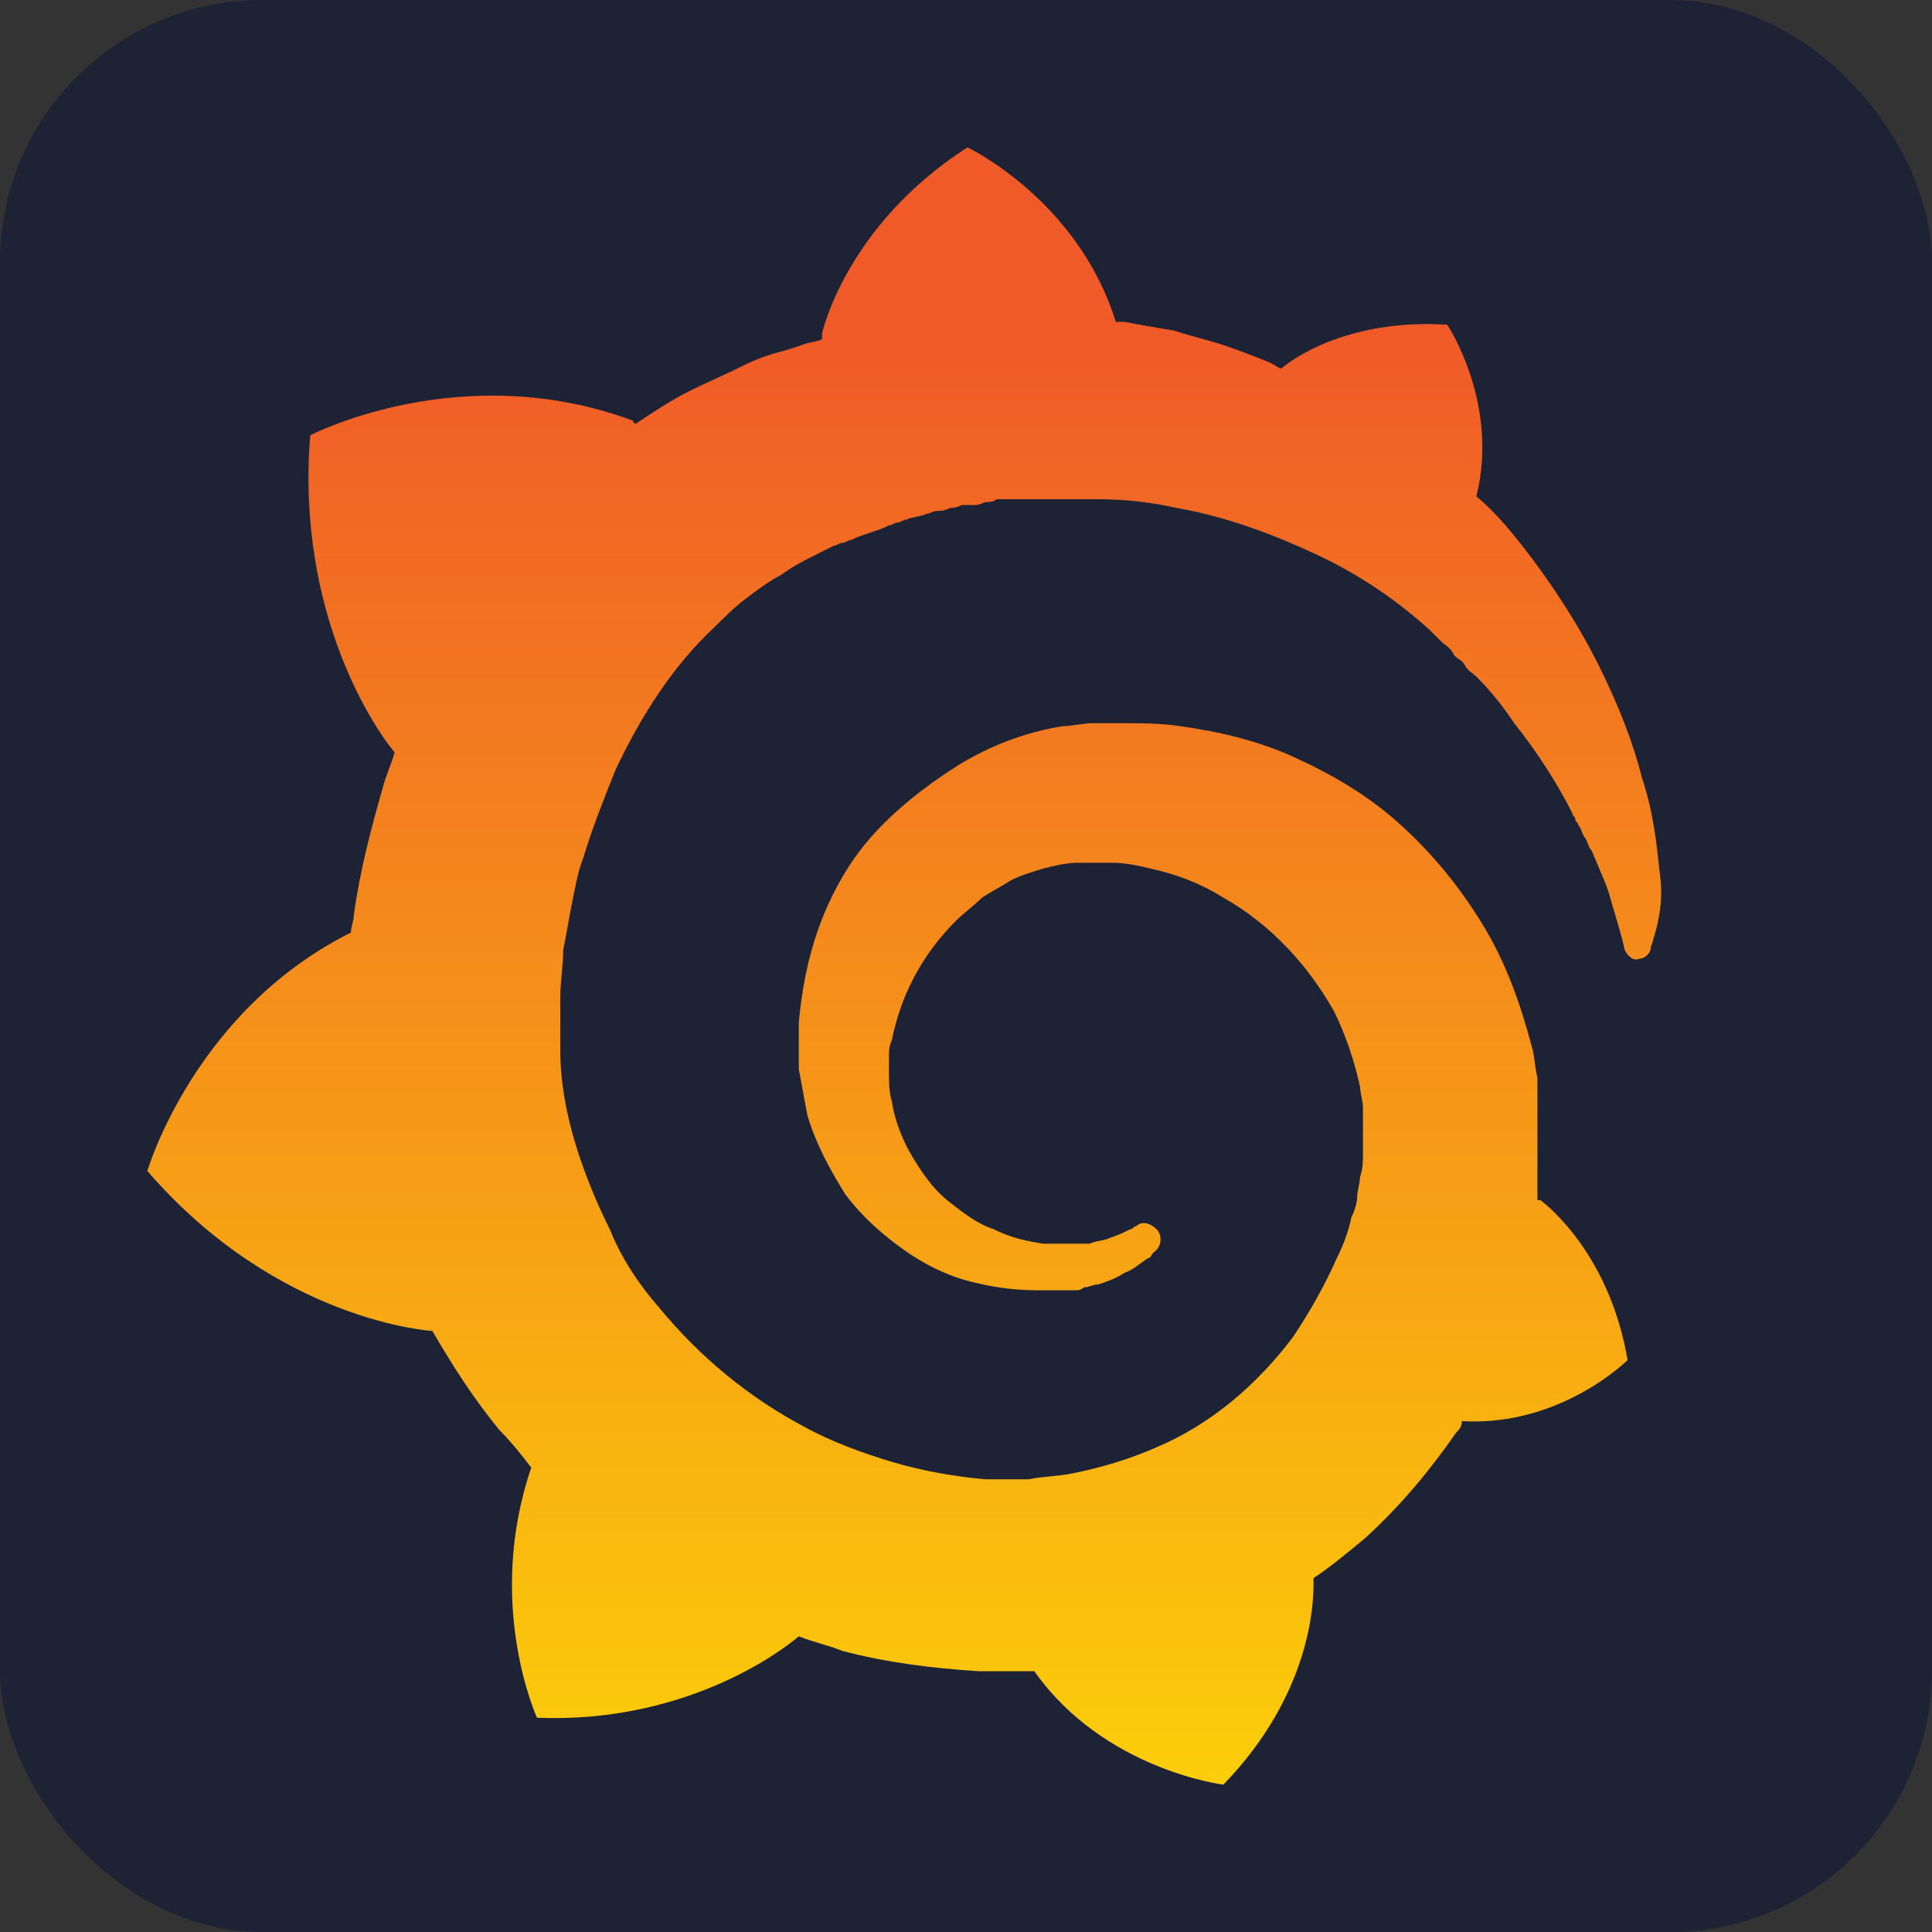 <svg width="118" height="118" viewBox="0 0 118 118" fill="none" xmlns="http://www.w3.org/2000/svg">
<rect x="0" y="0" width="118" height="118" fill="#333333" stroke="none"/>
<rect width="118" height="118" rx="16" fill="#1E2235"/>
<path d="M101.362 53.227C101.185 51.629 101.007 49.675 100.297 47.544C99.763 45.412 98.876 43.103 97.632 40.616C96.389 38.13 94.791 35.643 92.837 33.156C92.126 32.268 91.238 31.203 90.172 30.314C91.593 24.631 88.396 19.835 88.396 19.835C83.068 19.48 79.515 21.433 78.272 22.499C78.094 22.499 77.916 22.322 77.561 22.144C76.673 21.789 75.785 21.433 74.719 21.078C73.654 20.723 72.766 20.545 71.7 20.19C70.634 20.012 69.568 19.835 68.68 19.657C68.502 19.657 68.325 19.657 68.147 19.657C65.838 12.197 59.089 9 59.089 9C51.629 13.796 50.208 20.368 50.208 20.368C50.208 20.368 50.208 20.545 50.208 20.723C49.853 20.901 49.32 20.901 48.964 21.078C48.432 21.256 47.899 21.433 47.188 21.611C46.655 21.789 46.123 21.966 45.412 22.322C44.346 22.854 43.103 23.387 42.037 23.92C40.971 24.453 39.906 25.163 38.84 25.874C38.663 25.874 38.663 25.696 38.663 25.696C28.183 21.789 18.947 26.584 18.947 26.584C18.059 37.597 23.032 44.702 24.098 45.945C23.92 46.655 23.565 47.366 23.387 48.076C22.677 50.563 21.966 53.227 21.611 55.892C21.611 56.247 21.433 56.602 21.433 56.957C11.842 61.753 9 71.522 9 71.522C16.993 80.758 26.407 81.291 26.407 81.291C27.65 83.423 28.893 85.376 30.492 87.33C31.203 88.041 31.913 88.929 32.446 89.639C29.604 97.987 32.801 104.915 32.801 104.915C41.682 105.27 47.544 101.007 48.787 99.941C49.675 100.297 50.563 100.474 51.451 100.83C54.115 101.54 56.957 101.895 59.799 102.073C60.51 102.073 61.22 102.073 61.931 102.073H62.286H62.463H62.819H63.174C67.437 108.112 74.719 109 74.719 109C80.048 103.494 80.225 97.987 80.225 96.744V96.567V96.389C81.291 95.678 82.357 94.791 83.423 93.902C85.554 91.948 87.33 89.817 88.929 87.508C89.107 87.33 89.284 87.153 89.284 86.798C95.323 87.153 99.408 83.068 99.408 83.068C98.343 76.851 94.79 73.831 94.08 73.299H93.902C93.902 72.943 93.902 72.588 93.902 72.233C93.902 71.522 93.902 70.812 93.902 70.279V69.391V69.213V69.036V68.858V68.502V67.97C93.902 67.792 93.902 67.615 93.902 67.437C93.902 67.26 93.902 67.082 93.902 66.904V66.371V65.838C93.725 65.128 93.725 64.417 93.547 63.884C92.837 61.22 91.948 58.733 90.528 56.424C89.107 54.115 87.508 52.162 85.554 50.385C83.6 48.609 81.469 47.366 79.16 46.3C76.851 45.234 74.542 44.702 72.055 44.346C70.812 44.169 69.746 44.169 68.502 44.169H68.147H67.97H67.792H67.615H67.26C67.082 44.169 66.904 44.169 66.727 44.169C66.193 44.169 65.483 44.346 64.95 44.346C62.641 44.702 60.332 45.59 58.378 46.833C56.424 48.076 54.648 49.497 53.227 51.096C51.806 52.694 50.741 54.648 50.03 56.602C49.32 58.556 48.964 60.51 48.787 62.463C48.787 62.996 48.787 63.352 48.787 63.884C48.787 64.062 48.787 64.062 48.787 64.24V64.595C48.787 64.773 48.787 65.128 48.787 65.306C48.964 66.193 49.142 67.26 49.32 68.147C49.853 69.923 50.741 71.522 51.629 72.943C52.694 74.364 53.938 75.43 55.181 76.318C56.424 77.206 57.846 77.916 59.267 78.272C60.687 78.627 61.931 78.805 63.352 78.805C63.529 78.805 63.707 78.805 63.884 78.805H64.062H64.24C64.417 78.805 64.595 78.805 64.595 78.805C64.595 78.805 64.595 78.805 64.772 78.805H64.95H65.128C65.306 78.805 65.483 78.805 65.661 78.805C65.838 78.805 66.016 78.805 66.193 78.627C66.549 78.627 66.727 78.449 67.082 78.449C67.615 78.272 68.147 78.094 68.68 77.739C69.213 77.561 69.568 77.206 70.101 76.851C70.279 76.851 70.279 76.673 70.456 76.496C70.99 76.14 70.99 75.43 70.634 75.075C70.279 74.719 69.746 74.542 69.391 74.897C69.213 74.897 69.213 75.075 69.036 75.075C68.68 75.252 68.325 75.43 67.792 75.607C67.437 75.785 66.904 75.785 66.549 75.962C66.371 75.962 66.016 75.962 65.838 75.962C65.661 75.962 65.661 75.962 65.483 75.962C65.306 75.962 65.306 75.962 65.128 75.962C64.95 75.962 64.95 75.962 64.772 75.962C64.595 75.962 64.417 75.962 64.417 75.962H64.24H64.062C63.884 75.962 63.885 75.962 63.707 75.962C62.641 75.785 61.753 75.607 60.687 75.075C59.622 74.719 58.733 74.009 57.845 73.299C56.957 72.588 56.247 71.522 55.714 70.634C55.181 69.746 54.648 68.502 54.471 67.26C54.293 66.727 54.293 66.016 54.293 65.483C54.293 65.306 54.293 65.128 54.293 64.95V64.772V64.595C54.293 64.24 54.293 63.884 54.471 63.529C55.004 60.865 56.247 58.378 58.378 56.247C58.911 55.714 59.444 55.359 59.977 54.826C60.51 54.471 61.22 54.115 61.753 53.76C62.463 53.405 63.174 53.227 63.707 53.05C64.417 52.872 65.128 52.694 65.838 52.694C66.193 52.694 66.549 52.694 66.904 52.694H67.082H67.437H67.615H67.97C68.68 52.694 69.568 52.872 70.279 53.05C71.877 53.405 73.298 53.938 74.719 54.826C77.561 56.424 79.87 58.911 81.469 61.753C82.179 63.174 82.712 64.773 83.068 66.371C83.068 66.727 83.245 67.26 83.245 67.615V67.97V68.325C83.245 68.502 83.245 68.502 83.245 68.68C83.245 68.858 83.245 68.858 83.245 69.036V69.391V69.746C83.245 69.923 83.245 70.279 83.245 70.456C83.245 70.99 83.245 71.345 83.068 71.877C83.068 72.233 82.89 72.766 82.89 73.121C82.89 73.476 82.712 74.009 82.535 74.364C82.357 75.252 82.001 76.14 81.646 76.851C80.936 78.449 80.048 80.048 78.982 81.646C76.851 84.489 74.009 86.975 70.634 88.396C69.036 89.107 67.26 89.639 65.483 89.995C64.595 90.172 63.707 90.172 62.819 90.35H62.641H62.463H62.108H61.753H61.576C61.043 90.35 60.687 90.35 60.154 90.35C58.201 90.172 56.247 89.817 54.471 89.284C52.694 88.751 50.741 88.041 49.142 87.153C45.767 85.376 42.748 82.89 40.261 79.87C39.018 78.449 37.952 76.851 37.242 75.075C36.353 73.299 35.643 71.522 35.11 69.746C34.577 67.97 34.222 66.016 34.222 64.24V63.884V63.707V63.352V62.286V62.108V61.753V61.576C34.222 61.398 34.222 61.043 34.222 60.865C34.222 59.977 34.4 58.911 34.4 58.023C34.577 57.135 34.755 56.069 34.932 55.181C35.11 54.293 35.288 53.227 35.643 52.339C36.176 50.563 36.886 48.787 37.597 47.011C39.195 43.636 41.149 40.616 43.636 38.307C44.169 37.774 44.879 37.064 45.59 36.531C46.3 35.998 47.011 35.465 47.721 35.11C48.432 34.577 49.142 34.222 49.853 33.867C50.208 33.689 50.563 33.511 50.918 33.334C51.096 33.334 51.273 33.156 51.451 33.156C51.629 33.156 51.806 32.979 51.984 32.979C52.694 32.623 53.583 32.446 54.293 32.091C54.471 32.091 54.648 31.913 54.826 31.913C55.004 31.913 55.181 31.735 55.359 31.735C55.714 31.558 56.247 31.558 56.602 31.38C56.78 31.38 56.957 31.203 57.313 31.203C57.49 31.203 57.668 31.203 58.023 31.025C58.201 31.025 58.378 31.025 58.733 30.847H59.089H59.444C59.622 30.847 59.799 30.847 60.154 30.67C60.332 30.67 60.687 30.67 60.865 30.492C61.043 30.492 61.398 30.492 61.576 30.492C61.753 30.492 61.931 30.492 62.108 30.492H62.463H62.641H62.819C62.996 30.492 63.352 30.492 63.529 30.492H63.884H64.062C64.24 30.492 64.417 30.492 64.595 30.492C65.483 30.492 66.193 30.492 67.082 30.492C68.68 30.492 70.279 30.67 71.877 31.025C74.897 31.558 77.739 32.623 80.403 33.867C83.068 35.11 85.376 36.709 87.33 38.485C87.508 38.663 87.508 38.663 87.685 38.84C87.863 39.018 87.863 39.018 88.041 39.195C88.218 39.373 88.574 39.551 88.751 39.906C88.929 40.261 89.284 40.261 89.462 40.616C89.639 40.971 89.995 41.149 90.172 41.327C91.06 42.215 91.771 43.103 92.481 44.169C93.902 45.945 95.146 47.899 96.034 49.675C96.034 49.853 96.211 49.853 96.211 50.03C96.211 50.208 96.389 50.208 96.389 50.385C96.567 50.563 96.567 50.741 96.744 51.096C96.922 51.273 96.922 51.451 97.099 51.806C97.277 51.984 97.277 52.162 97.454 52.517C97.81 53.405 98.165 54.115 98.343 54.826C98.698 56.069 99.053 57.135 99.231 58.023C99.408 58.378 99.763 58.733 100.119 58.556C100.474 58.556 100.83 58.201 100.83 57.845C101.54 55.714 101.54 54.471 101.362 53.227Z" fill="url(#paint0_linear_129_844)"/>
<defs>
<linearGradient id="paint0_linear_129_844" x1="55.519" y1="136.024" x2="55.519" y2="20.341" gradientUnits="userSpaceOnUse">
<stop stop-color="#FFF100"/>
<stop offset="1" stop-color="#F05A28"/>
</linearGradient>
</defs>
</svg>
